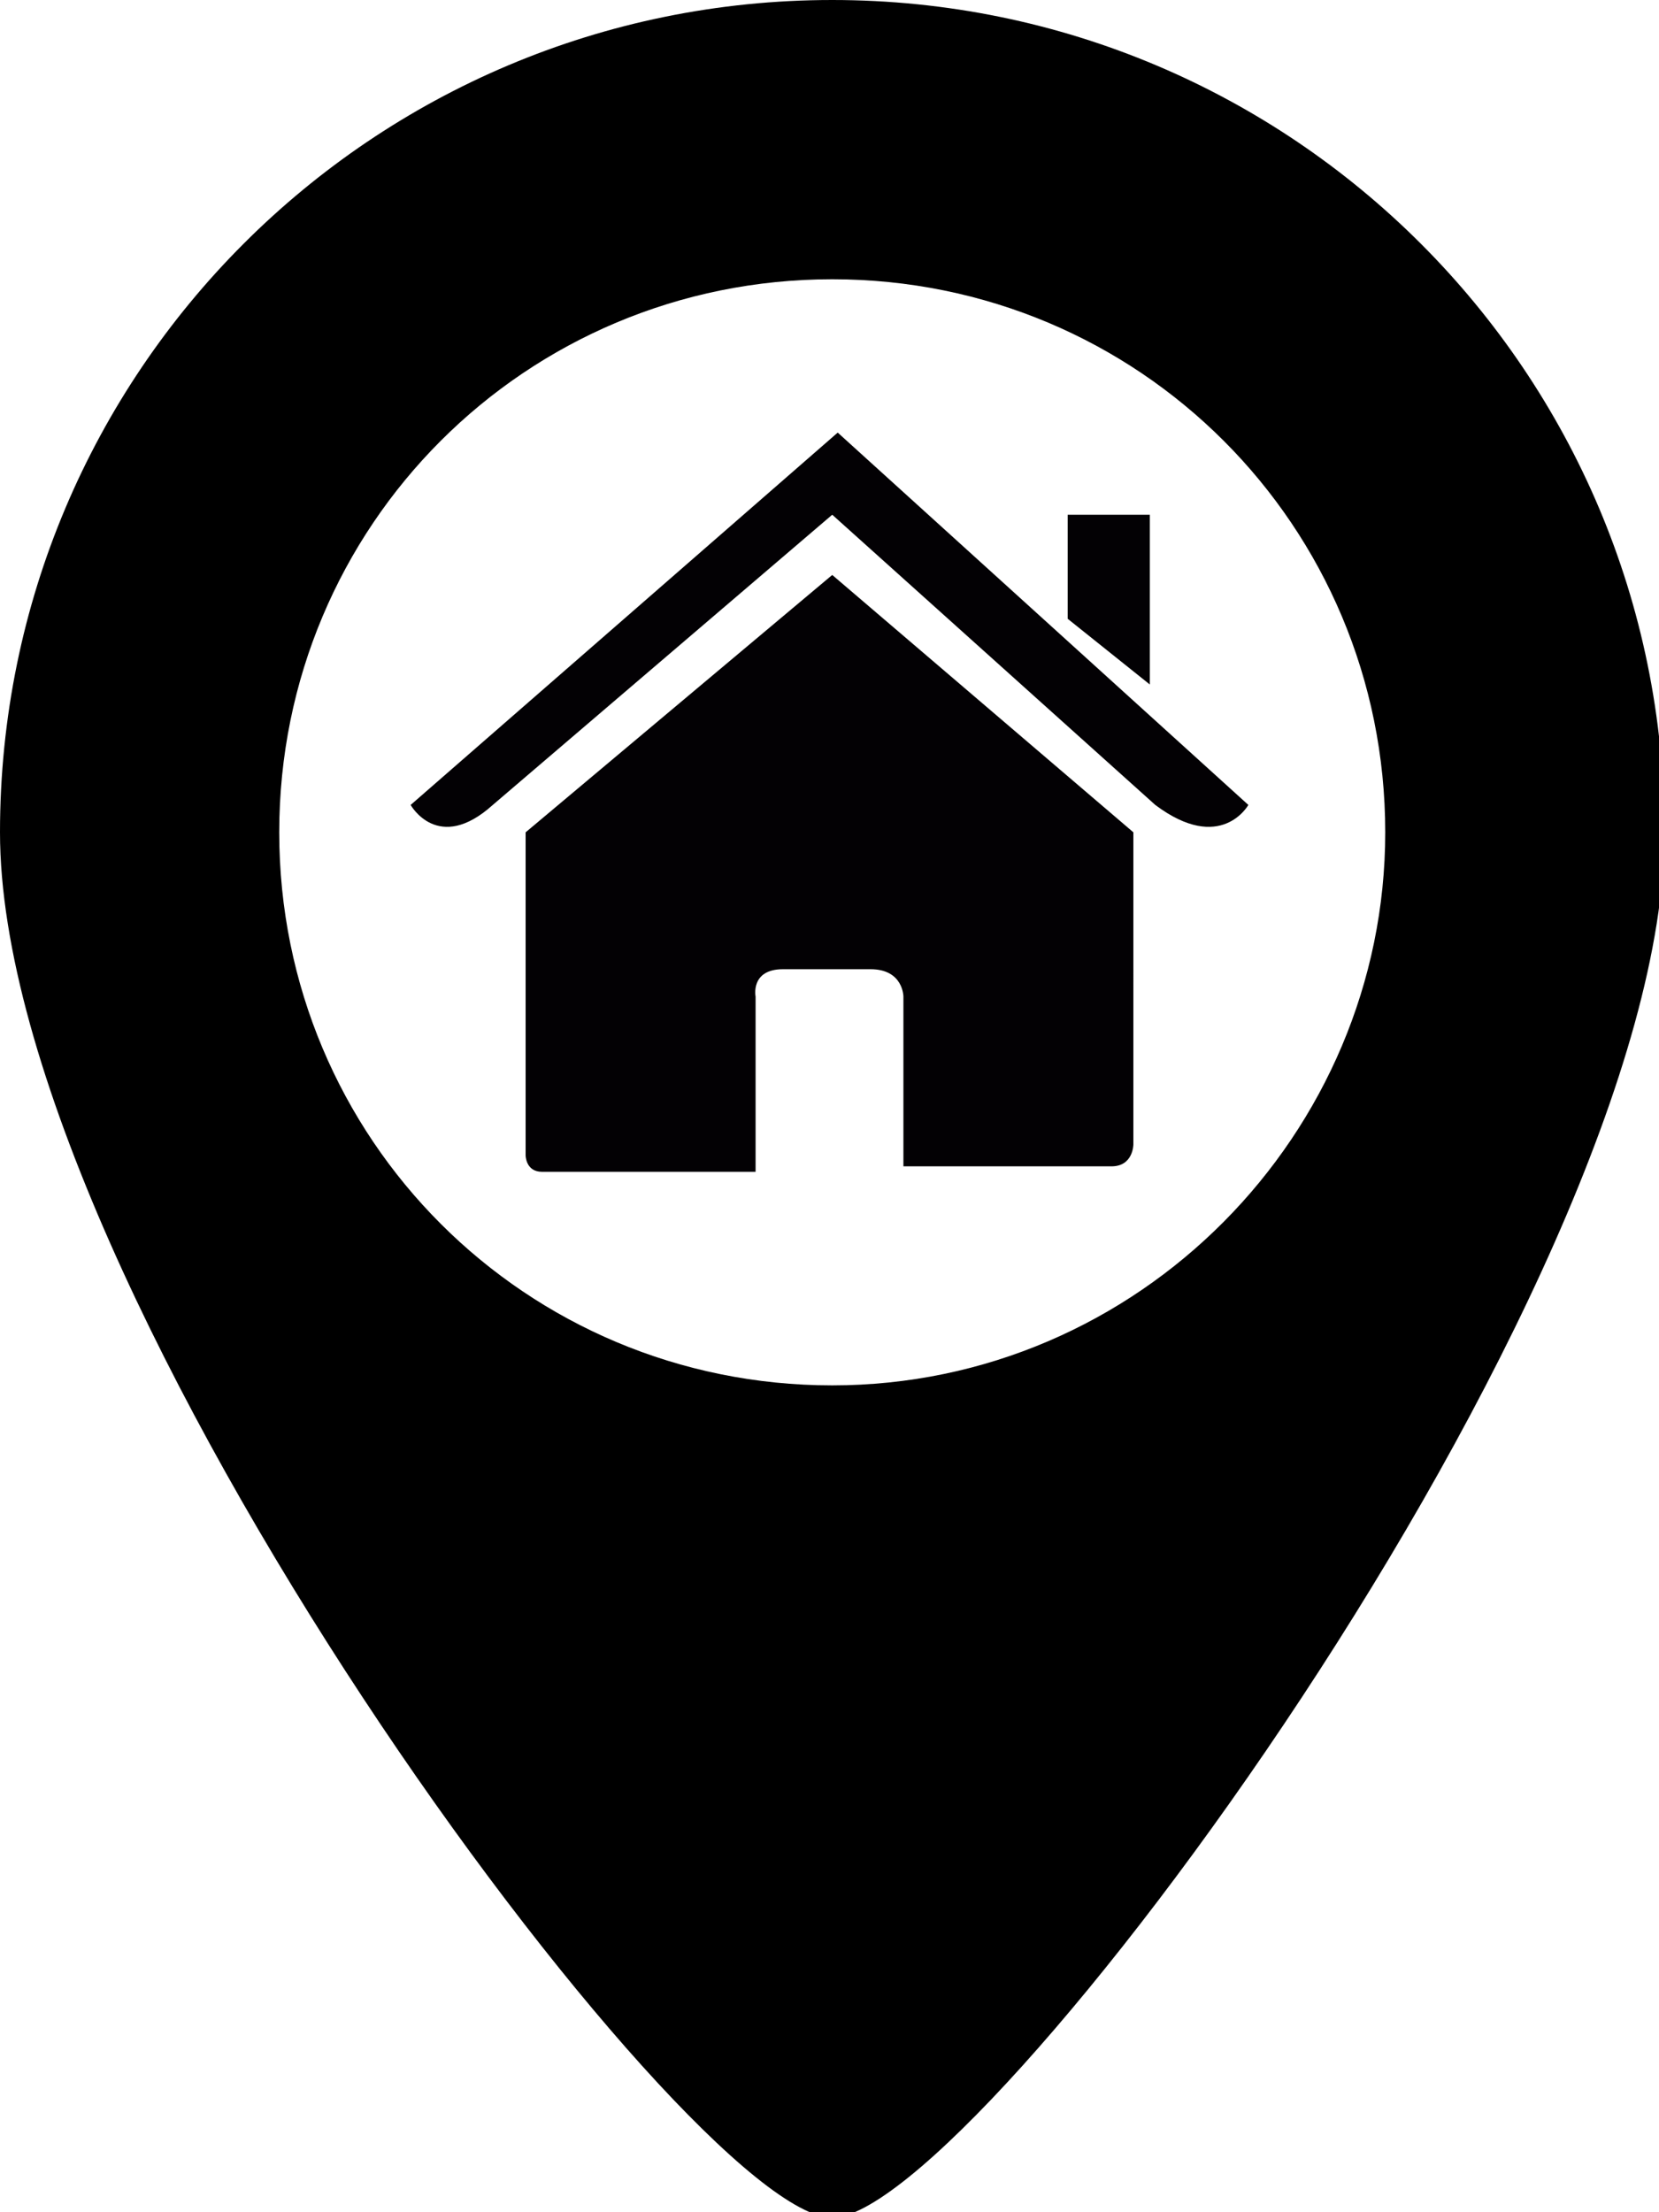 <?xml version="1.0" encoding="utf-8"?>
<!-- Generator: Adobe Illustrator 18.1.1, SVG Export Plug-In . SVG Version: 6.00 Build 0)  -->
<svg version="1.1" id="Layer_1" xmlns="http://www.w3.org/2000/svg" xmlns:xlink="http://www.w3.org/1999/xlink" x="0px" y="0px"
	 viewBox="-8.2 376.8 30.3 40.4" enable-background="new -8.2 376.8 30.3 40.4" xml:space="preserve">
<g>
	<g>
		<g>
			<g>
				<path d="M7,376.8c-8.4,0-15.2,6.8-15.2,15.2c0,8.4,12.6,25.3,15.2,25.3s15.2-16.9,15.2-25.3C22.2,383.6,15.4,376.8,7,376.8z
					 M7,402.1c-5.6,0-10.1-4.5-10.1-10.1c0-5.6,4.5-10.1,10.1-10.1s10.1,4.5,10.1,10.1C17.1,397.5,12.6,402.1,7,402.1z"/>
			</g>
		</g>
	</g>
</g>
<g>
	<g>
		<g>
			<path fill="#030104" d="M1.4,392v5.9c0,0,0,0.3,0.3,0.3c0.4,0,3.9,0,3.9,0l0-3.2c0,0-0.1-0.5,0.5-0.5h1.6c0.6,0,0.6,0.5,0.6,0.5
				l0,3.1c0,0,3.3,0,3.8,0c0.4,0,0.4-0.4,0.4-0.4V392L7,387.3L1.4,392z"/>
			<path fill="#030104" d="M7.1,384.7l-7.8,6.8c0,0,0.5,0.9,1.5,0l6.2-5.3l5.9,5.3c1.2,0.9,1.7,0,1.7,0L7.1,384.7z"/>
			<polygon fill="#030104" points="12.8,389.3 12.8,386.2 11.3,386.2 11.3,388.1 			"/>
		</g>
	</g>
</g>
</svg>
